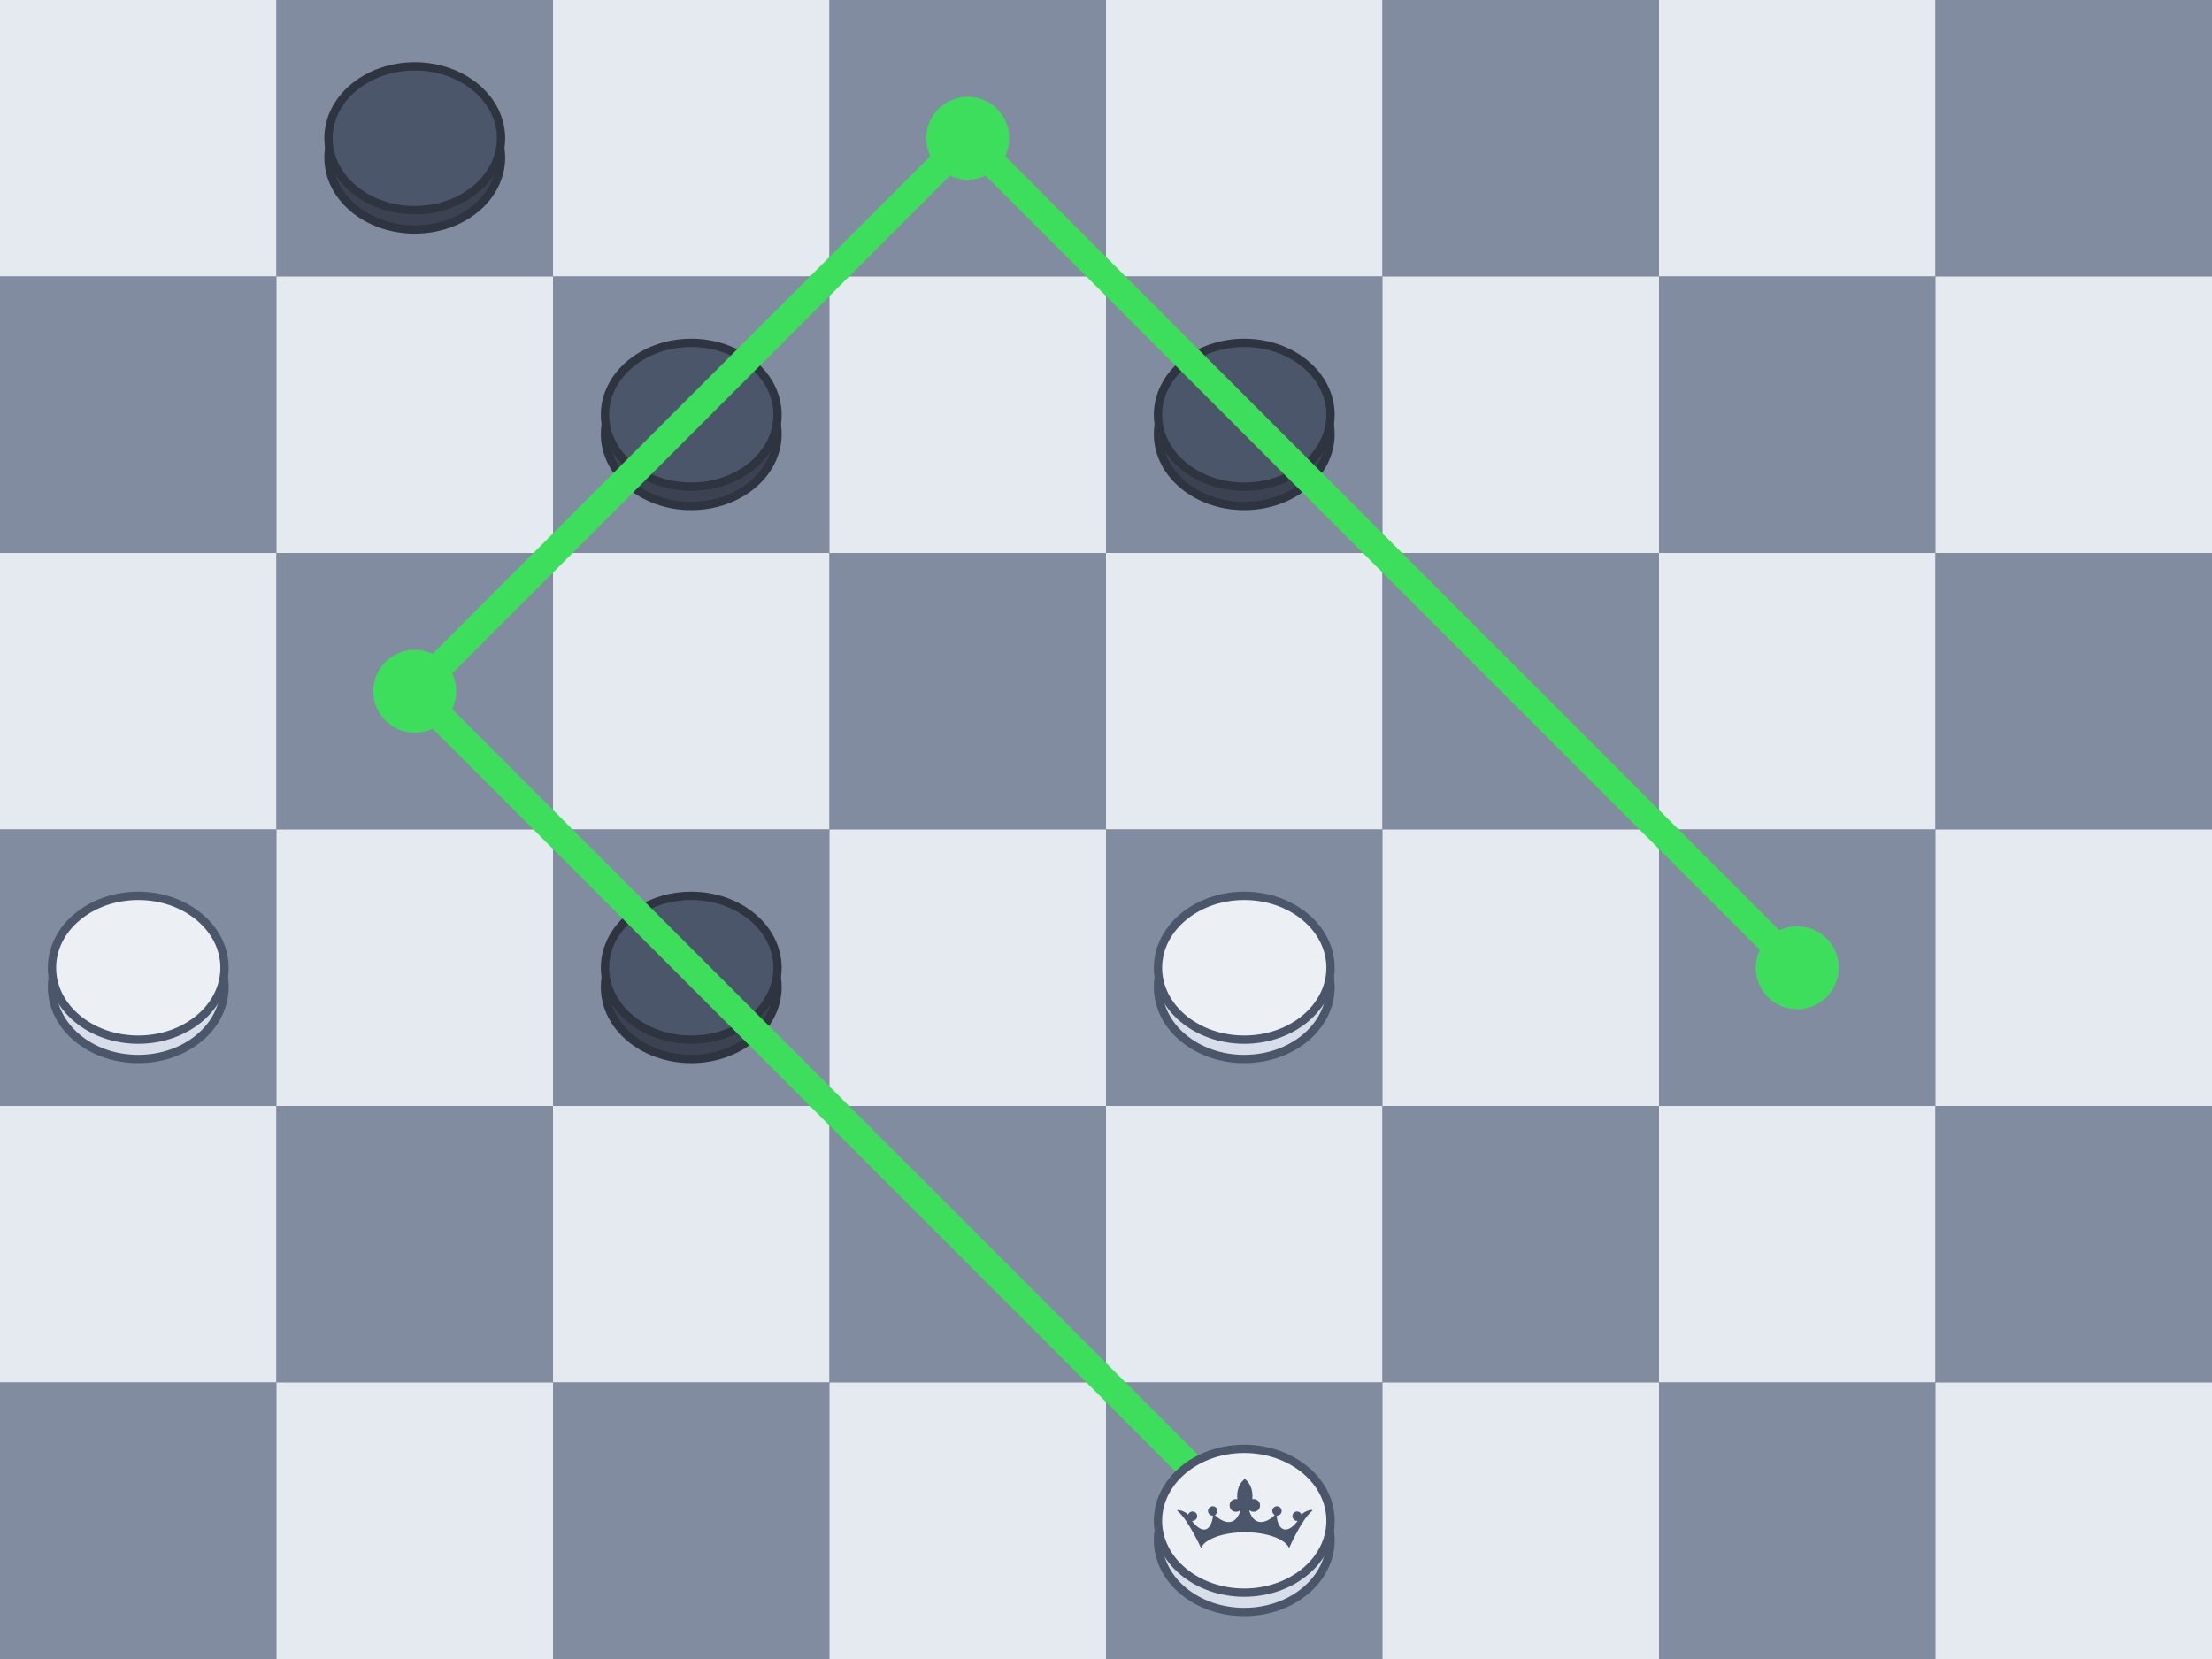 <?xml version="1.0" encoding="UTF-8" standalone="no"?>
<!DOCTYPE svg PUBLIC "-//W3C//DTD SVG 1.1//EN" "http://www.w3.org/Graphics/SVG/1.1/DTD/svg11.dtd">
<svg width="800" height="600" viewBox="0 0 800 600" preserveAspectRatio="none"
	xmlns="http://www.w3.org/2000/svg" version="1.1"
	xmlns:xlink="http://www.w3.org/1999/xlink">
	<rect x="0" y="0" width="800" height="600" fill="#808080" stroke="none"/>
	<defs>
		<rect id="lightsquare" x="0" y="0" width="1" height="1" style="fill:#E5E9F0;"/>
		<rect id="darksquare" x="0" y="0" width="1" height="1" style="fill:#828ca1;"/>
		<g id="white">
			<ellipse cx=".5" cy=".5" rx=".312" ry=".26" transform="translate(0,.07)" style="fill:#D8DEE9;stroke:#4C566A;stroke-width:.03;"/>
			<ellipse cx=".5" cy=".5" rx=".312" ry=".26" style="fill:#ECEFF4;stroke:#4C566A;stroke-width:.03;"/>
		</g>
		<g id="black">
			<ellipse cx=".5" cy=".5" rx=".312" ry=".26" transform="translate(0,.07)" style="fill:#3B4252;stroke:#2E3440;stroke-width:.03;"/>
			<ellipse cx=".5" cy=".5" rx=".312" ry=".26" style="fill:#4C566A;stroke:#2E3440;stroke-width:.03;"/>
		</g>
		<g id="whiteking">
			<use xlink:href="#white"/>
			<path style="fill:#4C566A;fill-opacity:1;stroke:none;stroke-width:0.001" d="m 0.5,0.35 c -0.024,0.021 -0.027,0.049 -0.025,0.072 -0.002,-3.6e-4 -0.003,-4.2e-4 -0.005,-4.2e-4 -0.013,0 -0.023,0.01 -0.023,0.023 0,0.013 0.01,0.023 0.023,0.023 0.006,0 0.011,-0.002 0.015,-0.005 4.7e-4,0.001 8.4e-4,0.002 8.4e-4,0.002 -0.022,0.067 -0.074,0.034 -0.092,0.015 0.005,-0.003 0.009,-0.008 0.009,-0.015 0,-0.009 -0.007,-0.017 -0.017,-0.017 -0.009,0 -0.017,0.008 -0.017,0.017 0,0.009 0.008,0.017 0.017,0.017 4e-4,0 6.5e-4,2e-5 0.001,0 -0.005,0.051 -0.035,0.073 -0.076,0.019 6.2e-4,6e-5 0.001,0 0.002,0 0.009,0 0.017,-0.008 0.017,-0.017 0,-0.009 -0.007,-0.017 -0.017,-0.017 -0.008,0 -0.014,0.005 -0.016,0.012 -0.009,-0.014 -0.051,-0.024 -0.036,-0.012 0.036,0.03 0.083,0.132 0.083,0.132 h 2.1e-4 c 0.012,-0.032 0.079,-0.057 0.159,-0.057 0.08,0 0.146,0.025 0.159,0.057 h 2.1e-4 c 0.009,-0.02 0.049,-0.106 0.081,-0.132 0.015,-0.012 -0.027,-0.003 -0.036,0.012 -0.002,-0.007 -0.008,-0.012 -0.016,-0.012 -0.009,0 -0.017,0.007 -0.017,0.017 0,0.009 0.008,0.017 0.017,0.017 6.4e-4,0 0.001,6e-5 0.002,0 -0.041,0.054 -0.072,0.032 -0.076,-0.019 3.9e-4,2e-5 8.5e-4,0 10e-4,0 0.009,0 0.017,-0.007 0.017,-0.017 0,-0.009 -0.007,-0.017 -0.017,-0.017 -0.009,0 -0.017,0.008 -0.017,0.017 0,0.006 0.004,0.012 0.009,0.015 -0.018,0.019 -0.07,0.052 -0.092,-0.015 0,0 3.7e-4,-9.1e-4 8.4e-4,-0.002 0.004,0.003 0.009,0.005 0.015,0.005 0.013,0 0.023,-0.01 0.023,-0.023 0,-0.013 -0.01,-0.023 -0.023,-0.023 -0.002,0 -0.003,6e-5 -0.005,4.2e-4 0.002,-0.023 -0.001,-0.051 -0.025,-0.072 z" />
		</g>
		<g id="move">
			<circle cx=".5" cy=".5" r="0.15" style="fill:#3cde5b"/>
		</g>
		<g id="blackcrown">
			<path style="fill:#D8DEE9;fill-opacity:1;stroke:none;stroke-width:0.001" d="m 0.5,0.35 c -0.024,0.021 -0.027,0.049 -0.025,0.072 -0.002,-3.6e-4 -0.003,-4.2e-4 -0.005,-4.2e-4 -0.013,0 -0.023,0.01 -0.023,0.023 0,0.013 0.01,0.023 0.023,0.023 0.006,0 0.011,-0.002 0.015,-0.005 4.7e-4,0.001 8.4e-4,0.002 8.4e-4,0.002 -0.022,0.067 -0.074,0.034 -0.092,0.015 0.005,-0.003 0.009,-0.008 0.009,-0.015 0,-0.009 -0.007,-0.017 -0.017,-0.017 -0.009,0 -0.017,0.008 -0.017,0.017 0,0.009 0.008,0.017 0.017,0.017 4e-4,0 6.5e-4,2e-5 0.001,0 -0.005,0.051 -0.035,0.073 -0.076,0.019 6.2e-4,6e-5 0.001,0 0.002,0 0.009,0 0.017,-0.008 0.017,-0.017 0,-0.009 -0.007,-0.017 -0.017,-0.017 -0.008,0 -0.014,0.005 -0.016,0.012 -0.009,-0.014 -0.051,-0.024 -0.036,-0.012 0.036,0.03 0.083,0.132 0.083,0.132 h 2.1e-4 c 0.012,-0.032 0.079,-0.057 0.159,-0.057 0.08,0 0.146,0.025 0.159,0.057 h 2.1e-4 c 0.009,-0.02 0.049,-0.106 0.081,-0.132 0.015,-0.012 -0.027,-0.003 -0.036,0.012 -0.002,-0.007 -0.008,-0.012 -0.016,-0.012 -0.009,0 -0.017,0.007 -0.017,0.017 0,0.009 0.008,0.017 0.017,0.017 6.4e-4,0 0.001,6e-5 0.002,0 -0.041,0.054 -0.072,0.032 -0.076,-0.019 3.9e-4,2e-5 8.5e-4,0 10e-4,0 0.009,0 0.017,-0.007 0.017,-0.017 0,-0.009 -0.007,-0.017 -0.017,-0.017 -0.009,0 -0.017,0.008 -0.017,0.017 0,0.006 0.004,0.012 0.009,0.015 -0.018,0.019 -0.07,0.052 -0.092,-0.015 0,0 3.7e-4,-9.1e-4 8.4e-4,-0.002 0.004,0.003 0.009,0.005 0.015,0.005 0.013,0 0.023,-0.01 0.023,-0.023 0,-0.013 -0.01,-0.023 -0.023,-0.023 -0.002,0 -0.003,6e-5 -0.005,4.2e-4 0.002,-0.023 -0.001,-0.051 -0.025,-0.072 z" />
		</g>
		<g id="whitecrown">
			<path style="fill:#3B4252;fill-opacity:1;stroke:none;stroke-width:0.001" d="m 0.5,0.35 c -0.024,0.021 -0.027,0.049 -0.025,0.072 -0.002,-3.6e-4 -0.003,-4.2e-4 -0.005,-4.2e-4 -0.013,0 -0.023,0.01 -0.023,0.023 0,0.013 0.01,0.023 0.023,0.023 0.006,0 0.011,-0.002 0.015,-0.005 4.7e-4,0.001 8.4e-4,0.002 8.4e-4,0.002 -0.022,0.067 -0.074,0.034 -0.092,0.015 0.005,-0.003 0.009,-0.008 0.009,-0.015 0,-0.009 -0.007,-0.017 -0.017,-0.017 -0.009,0 -0.017,0.008 -0.017,0.017 0,0.009 0.008,0.017 0.017,0.017 4e-4,0 6.5e-4,2e-5 0.001,0 -0.005,0.051 -0.035,0.073 -0.076,0.019 6.2e-4,6e-5 0.001,0 0.002,0 0.009,0 0.017,-0.008 0.017,-0.017 0,-0.009 -0.007,-0.017 -0.017,-0.017 -0.008,0 -0.014,0.005 -0.016,0.012 -0.009,-0.014 -0.051,-0.024 -0.036,-0.012 0.036,0.03 0.083,0.132 0.083,0.132 h 2.1e-4 c 0.012,-0.032 0.079,-0.057 0.159,-0.057 0.08,0 0.146,0.025 0.159,0.057 h 2.1e-4 c 0.009,-0.02 0.049,-0.106 0.081,-0.132 0.015,-0.012 -0.027,-0.003 -0.036,0.012 -0.002,-0.007 -0.008,-0.012 -0.016,-0.012 -0.009,0 -0.017,0.007 -0.017,0.017 0,0.009 0.008,0.017 0.017,0.017 6.4e-4,0 0.001,6e-5 0.002,0 -0.041,0.054 -0.072,0.032 -0.076,-0.019 3.9e-4,2e-5 8.5e-4,0 10e-4,0 0.009,0 0.017,-0.007 0.017,-0.017 0,-0.009 -0.007,-0.017 -0.017,-0.017 -0.009,0 -0.017,0.008 -0.017,0.017 0,0.006 0.004,0.012 0.009,0.015 -0.018,0.019 -0.07,0.052 -0.092,-0.015 0,0 3.7e-4,-9.1e-4 8.4e-4,-0.002 0.004,0.003 0.009,0.005 0.015,0.005 0.013,0 0.023,-0.01 0.023,-0.023 0,-0.013 -0.01,-0.023 -0.023,-0.023 -0.002,0 -0.003,6e-5 -0.005,4.2e-4 0.002,-0.023 -0.001,-0.051 -0.025,-0.072 z" />
		</g>
		<g id="lightrow">
			<use xlink:href="#lightsquare" x="1"/>
			<use xlink:href="#darksquare" x="2"/>
			<use xlink:href="#lightsquare" x="3"/>
			<use xlink:href="#darksquare" x="4"/>
			<use xlink:href="#lightsquare" x="5"/>
			<use xlink:href="#darksquare" x="6"/>
			<use xlink:href="#lightsquare" x="7"/>
			<use xlink:href="#darksquare" x="8"/>
		</g>
		<g id="darkrow">
			<use xlink:href="#darksquare" x="1"/>
			<use xlink:href="#lightsquare" x="2"/>
			<use xlink:href="#darksquare" x="3"/>
			<use xlink:href="#lightsquare" x="4"/>
			<use xlink:href="#darksquare" x="5"/>
			<use xlink:href="#lightsquare" x="6"/>
			<use xlink:href="#darksquare" x="7"/>
			<use xlink:href="#lightsquare" x="8"/>

		</g>
	</defs>
	<g transform="scale(100,100) translate(-1,-1)">
		<!-- The board -->
		<use xlink:href="#lightrow" y="1"/>
		<use xlink:href="#darkrow" y="2"/>
		<use xlink:href="#lightrow" y="3"/>
		<use xlink:href="#darkrow" y="4"/>
		<use xlink:href="#lightrow" y="5"/>
		<use xlink:href="#darkrow" y="6"/>

		<!-- The pieces -->
		<use xlink:href="#black" x="2" y="1"/>
		<use xlink:href="#black" x="3" y="2"/>
		<use xlink:href="#black" x="5" y="2"/>
		<use xlink:href="#white" x="5" y="4"/>
		<use xlink:href="#white" x="1" y="4"/>
		<use xlink:href="#black" x="3" y="4"/>
		<line x1="2.5" y1="3.5" x2="5.5" y2="6.5" style="stroke:#3cde5b;stroke-width:.1;" />
		<use xlink:href="#move" x="2" y="3"/>
		<line x1="2.5" y1="3.5" x2="4.5" y2="1.5" style="stroke:#3cde5b;stroke-width:.1;" />
		<use xlink:href="#move" x="4" y="1"/>
		<line x1="7.5" y1="4.5" x2="4.5" y2="1.5" style="stroke:#3cde5b;stroke-width:.1;" />
		<use xlink:href="#move" x="7" y="4"/>
		<use xlink:href="#whiteking" x="5" y="6"/>
	</g>
</svg>